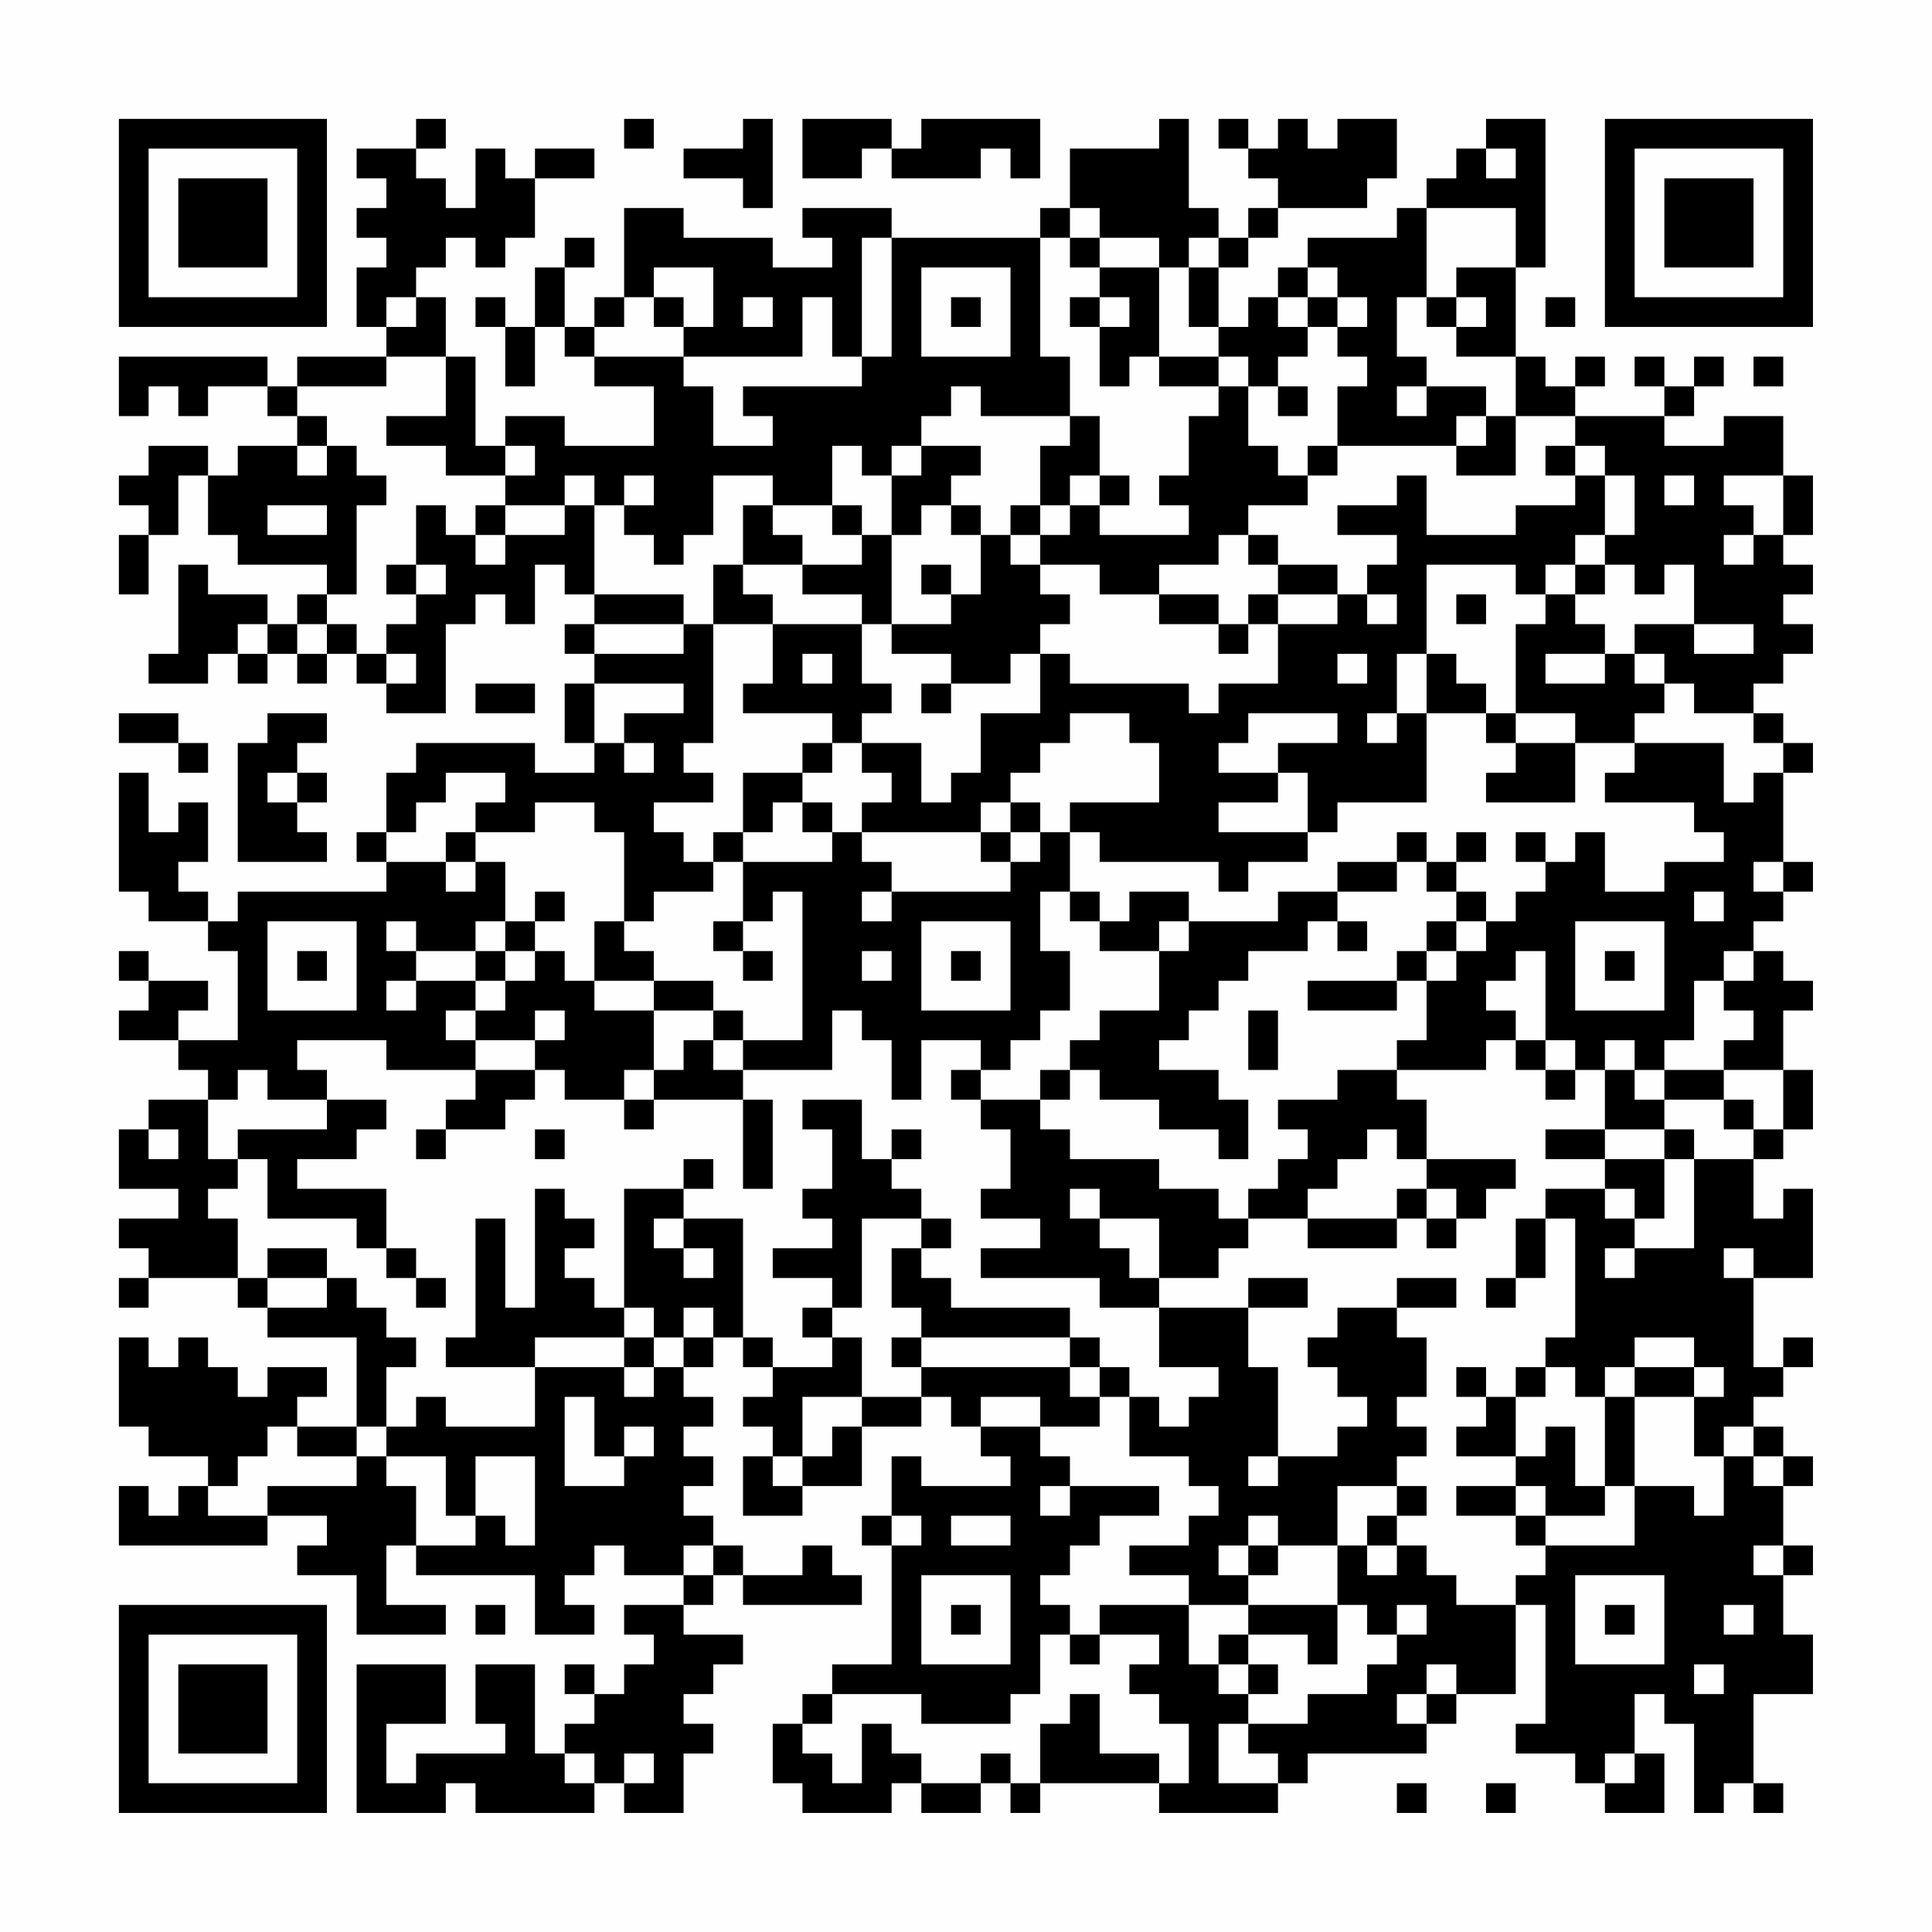 <?xml version="1.0" encoding="UTF-8"?>
<svg xmlns="http://www.w3.org/2000/svg" version="1.1" width="300" height="300" viewBox="0 0 300 300"><rect x="0" y="0" width="300" height="300" fill="#fefefe"/><g transform="scale(4.615)"><g transform="translate(4,4)"><path fill-rule="evenodd" d="M10 0L10 1L8 1L8 2L9 2L9 3L8 3L8 4L9 4L9 5L8 5L8 7L9 7L9 8L6 8L6 9L5 9L5 8L0 8L0 10L1 10L1 9L2 9L2 10L3 10L3 9L5 9L5 10L6 10L6 11L4 11L4 12L3 12L3 11L1 11L1 12L0 12L0 13L1 13L1 14L0 14L0 16L1 16L1 14L2 14L2 12L3 12L3 14L4 14L4 15L7 15L7 16L6 16L6 17L5 17L5 16L3 16L3 15L2 15L2 18L1 18L1 19L3 19L3 18L4 18L4 19L5 19L5 18L6 18L6 19L7 19L7 18L8 18L8 19L9 19L9 20L11 20L11 17L12 17L12 16L13 16L13 17L14 17L14 15L15 15L15 16L16 16L16 17L15 17L15 18L16 18L16 19L15 19L15 21L16 21L16 22L14 22L14 21L10 21L10 22L9 22L9 24L8 24L8 25L9 25L9 26L4 26L4 27L3 27L3 26L2 26L2 25L3 25L3 23L2 23L2 24L1 24L1 22L0 22L0 26L1 26L1 27L3 27L3 28L4 28L4 31L2 31L2 30L3 30L3 29L1 29L1 28L0 28L0 29L1 29L1 30L0 30L0 31L2 31L2 32L3 32L3 33L1 33L1 34L0 34L0 36L2 36L2 37L0 37L0 38L1 38L1 39L0 39L0 40L1 40L1 39L4 39L4 40L5 40L5 41L8 41L8 44L6 44L6 43L7 43L7 42L5 42L5 43L4 43L4 42L3 42L3 41L2 41L2 42L1 42L1 41L0 41L0 44L1 44L1 45L3 45L3 46L2 46L2 47L1 47L1 46L0 46L0 48L5 48L5 47L7 47L7 48L6 48L6 49L8 49L8 51L11 51L11 50L9 50L9 48L10 48L10 49L14 49L14 51L16 51L16 50L15 50L15 49L16 49L16 48L17 48L17 49L19 49L19 50L17 50L17 51L18 51L18 52L17 52L17 53L16 53L16 52L15 52L15 53L16 53L16 54L15 54L15 55L14 55L14 52L12 52L12 54L13 54L13 55L10 55L10 56L9 56L9 54L11 54L11 52L8 52L8 57L11 57L11 56L12 56L12 57L16 57L16 56L17 56L17 57L19 57L19 55L20 55L20 54L19 54L19 53L20 53L20 52L21 52L21 51L19 51L19 50L20 50L20 49L21 49L21 50L25 50L25 49L24 49L24 48L23 48L23 49L21 49L21 48L20 48L20 47L19 47L19 46L20 46L20 45L19 45L19 44L20 44L20 43L19 43L19 42L20 42L20 41L21 41L21 42L22 42L22 43L21 43L21 44L22 44L22 45L21 45L21 47L23 47L23 46L25 46L25 44L27 44L27 43L28 43L28 44L29 44L29 45L30 45L30 46L27 46L27 45L26 45L26 47L25 47L25 48L26 48L26 52L24 52L24 53L23 53L23 54L22 54L22 56L23 56L23 57L26 57L26 56L27 56L27 57L29 57L29 56L30 56L30 57L31 57L31 56L35 56L35 57L39 57L39 56L40 56L40 55L44 55L44 54L45 54L45 53L47 53L47 50L48 50L48 54L47 54L47 55L49 55L49 56L50 56L50 57L52 57L52 55L51 55L51 53L52 53L52 54L53 54L53 57L54 57L54 56L55 56L55 57L56 57L56 56L55 56L55 53L57 53L57 51L56 51L56 49L57 49L57 48L56 48L56 46L57 46L57 45L56 45L56 44L55 44L55 43L56 43L56 42L57 42L57 41L56 41L56 42L55 42L55 39L57 39L57 36L56 36L56 37L55 37L55 35L56 35L56 34L57 34L57 32L56 32L56 30L57 30L57 29L56 29L56 28L55 28L55 27L56 27L56 26L57 26L57 25L56 25L56 22L57 22L57 21L56 21L56 20L55 20L55 19L56 19L56 18L57 18L57 17L56 17L56 16L57 16L57 15L56 15L56 14L57 14L57 12L56 12L56 10L54 10L54 11L52 11L52 10L53 10L53 9L54 9L54 8L53 8L53 9L52 9L52 8L51 8L51 9L52 9L52 10L49 10L49 9L50 9L50 8L49 8L49 9L48 9L48 8L47 8L47 5L48 5L48 0L46 0L46 1L45 1L45 2L44 2L44 3L43 3L43 4L40 4L40 5L39 5L39 6L38 6L38 7L37 7L37 5L38 5L38 4L39 4L39 3L42 3L42 2L43 2L43 0L41 0L41 1L40 1L40 0L39 0L39 1L38 1L38 0L37 0L37 1L38 1L38 2L39 2L39 3L38 3L38 4L37 4L37 3L36 3L36 0L35 0L35 1L32 1L32 3L31 3L31 4L26 4L26 3L23 3L23 4L24 4L24 5L22 5L22 4L19 4L19 3L17 3L17 6L16 6L16 7L15 7L15 5L16 5L16 4L15 4L15 5L14 5L14 7L13 7L13 6L12 6L12 7L13 7L13 9L14 9L14 7L15 7L15 8L16 8L16 9L18 9L18 11L15 11L15 10L13 10L13 11L12 11L12 8L11 8L11 6L10 6L10 5L11 5L11 4L12 4L12 5L13 5L13 4L14 4L14 2L16 2L16 1L14 1L14 2L13 2L13 1L12 1L12 3L11 3L11 2L10 2L10 1L11 1L11 0ZM17 0L17 1L18 1L18 0ZM21 0L21 1L19 1L19 2L21 2L21 3L22 3L22 0ZM23 0L23 2L25 2L25 1L26 1L26 2L29 2L29 1L30 1L30 2L31 2L31 0L27 0L27 1L26 1L26 0ZM46 1L46 2L47 2L47 1ZM32 3L32 4L31 4L31 8L32 8L32 10L29 10L29 9L28 9L28 10L27 10L27 11L26 11L26 12L25 12L25 11L24 11L24 13L22 13L22 12L20 12L20 14L19 14L19 15L18 15L18 14L17 14L17 13L18 13L18 12L17 12L17 13L16 13L16 12L15 12L15 13L13 13L13 12L14 12L14 11L13 11L13 12L11 12L11 11L9 11L9 10L11 10L11 8L9 8L9 9L6 9L6 10L7 10L7 11L6 11L6 12L7 12L7 11L8 11L8 12L9 12L9 13L8 13L8 16L7 16L7 17L6 17L6 18L7 18L7 17L8 17L8 18L9 18L9 19L10 19L10 18L9 18L9 17L10 17L10 16L11 16L11 15L10 15L10 13L11 13L11 14L12 14L12 15L13 15L13 14L15 14L15 13L16 13L16 16L19 16L19 17L16 17L16 18L19 18L19 17L20 17L20 21L19 21L19 22L20 22L20 23L18 23L18 24L19 24L19 25L20 25L20 26L18 26L18 27L17 27L17 24L16 24L16 23L14 23L14 24L12 24L12 23L13 23L13 22L11 22L11 23L10 23L10 24L9 24L9 25L11 25L11 26L12 26L12 25L13 25L13 27L12 27L12 28L10 28L10 27L9 27L9 28L10 28L10 29L9 29L9 30L10 30L10 29L12 29L12 30L11 30L11 31L12 31L12 32L9 32L9 31L6 31L6 32L7 32L7 33L5 33L5 32L4 32L4 33L3 33L3 35L4 35L4 36L3 36L3 37L4 37L4 39L5 39L5 40L7 40L7 39L8 39L8 40L9 40L9 41L10 41L10 42L9 42L9 44L8 44L8 45L6 45L6 44L5 44L5 45L4 45L4 46L3 46L3 47L5 47L5 46L8 46L8 45L9 45L9 46L10 46L10 48L12 48L12 47L13 47L13 48L14 48L14 45L12 45L12 47L11 47L11 45L9 45L9 44L10 44L10 43L11 43L11 44L14 44L14 42L17 42L17 43L18 43L18 42L19 42L19 41L20 41L20 40L19 40L19 41L18 41L18 40L17 40L17 36L19 36L19 37L18 37L18 38L19 38L19 39L20 39L20 38L19 38L19 37L21 37L21 41L22 41L22 42L24 42L24 41L25 41L25 43L23 43L23 45L22 45L22 46L23 46L23 45L24 45L24 44L25 44L25 43L27 43L27 42L32 42L32 43L33 43L33 44L31 44L31 43L29 43L29 44L31 44L31 45L32 45L32 46L31 46L31 47L32 47L32 46L35 46L35 47L33 47L33 48L32 48L32 49L31 49L31 50L32 50L32 51L31 51L31 53L30 53L30 54L27 54L27 53L24 53L24 54L23 54L23 55L24 55L24 56L25 56L25 54L26 54L26 55L27 55L27 56L29 56L29 55L30 55L30 56L31 56L31 54L32 54L32 53L33 53L33 55L35 55L35 56L36 56L36 54L35 54L35 53L34 53L34 52L35 52L35 51L33 51L33 50L36 50L36 52L37 52L37 53L38 53L38 54L37 54L37 56L39 56L39 55L38 55L38 54L40 54L40 53L42 53L42 52L43 52L43 51L44 51L44 50L43 50L43 51L42 51L42 50L41 50L41 48L42 48L42 49L43 49L43 48L44 48L44 49L45 49L45 50L47 50L47 49L48 49L48 48L51 48L51 46L53 46L53 47L54 47L54 45L55 45L55 46L56 46L56 45L55 45L55 44L54 44L54 45L53 45L53 43L54 43L54 42L53 42L53 41L51 41L51 42L50 42L50 43L49 43L49 42L48 42L48 41L49 41L49 37L48 37L48 36L50 36L50 37L51 37L51 38L50 38L50 39L51 39L51 38L53 38L53 35L55 35L55 34L56 34L56 32L54 32L54 31L55 31L55 30L54 30L54 29L55 29L55 28L54 28L54 29L53 29L53 31L52 31L52 32L51 32L51 31L50 31L50 32L49 32L49 31L48 31L48 28L47 28L47 29L46 29L46 30L47 30L47 31L46 31L46 32L43 32L43 31L44 31L44 29L45 29L45 28L46 28L46 27L47 27L47 26L48 26L48 25L49 25L49 24L50 24L50 26L52 26L52 25L54 25L54 24L53 24L53 23L50 23L50 22L51 22L51 21L54 21L54 23L55 23L55 22L56 22L56 21L55 21L55 20L53 20L53 19L52 19L52 18L51 18L51 17L53 17L53 18L55 18L55 17L53 17L53 15L52 15L52 16L51 16L51 15L50 15L50 14L51 14L51 12L50 12L50 11L49 11L49 10L47 10L47 8L45 8L45 7L46 7L46 6L45 6L45 5L47 5L47 3L44 3L44 6L43 6L43 8L44 8L44 9L43 9L43 10L44 10L44 9L46 9L46 10L45 10L45 11L41 11L41 9L42 9L42 8L41 8L41 7L42 7L42 6L41 6L41 5L40 5L40 6L39 6L39 7L40 7L40 8L39 8L39 9L38 9L38 8L37 8L37 7L36 7L36 5L37 5L37 4L36 4L36 5L35 5L35 4L33 4L33 3ZM25 4L25 8L24 8L24 6L23 6L23 8L19 8L19 7L20 7L20 5L18 5L18 6L17 6L17 7L16 7L16 8L19 8L19 9L20 9L20 11L22 11L22 10L21 10L21 9L25 9L25 8L26 8L26 4ZM32 4L32 5L33 5L33 6L32 6L32 7L33 7L33 9L34 9L34 8L35 8L35 9L37 9L37 10L36 10L36 12L35 12L35 13L36 13L36 14L33 14L33 13L34 13L34 12L33 12L33 10L32 10L32 11L31 11L31 13L30 13L30 14L29 14L29 13L28 13L28 12L29 12L29 11L27 11L27 12L26 12L26 14L25 14L25 13L24 13L24 14L25 14L25 15L23 15L23 14L22 14L22 13L21 13L21 15L20 15L20 17L22 17L22 19L21 19L21 20L24 20L24 21L23 21L23 22L21 22L21 24L20 24L20 25L21 25L21 27L20 27L20 28L21 28L21 29L22 29L22 28L21 28L21 27L22 27L22 26L23 26L23 31L21 31L21 30L20 30L20 29L18 29L18 28L17 28L17 27L16 27L16 29L15 29L15 28L14 28L14 27L15 27L15 26L14 26L14 27L13 27L13 28L12 28L12 29L13 29L13 30L12 30L12 31L14 31L14 32L12 32L12 33L11 33L11 34L10 34L10 35L11 35L11 34L13 34L13 33L14 33L14 32L15 32L15 33L17 33L17 34L18 34L18 33L21 33L21 36L22 36L22 33L21 33L21 32L24 32L24 30L25 30L25 31L26 31L26 33L27 33L27 31L29 31L29 32L28 32L28 33L29 33L29 34L30 34L30 36L29 36L29 37L31 37L31 38L29 38L29 39L33 39L33 40L35 40L35 42L37 42L37 43L36 43L36 44L35 44L35 43L34 43L34 42L33 42L33 41L32 41L32 40L28 40L28 39L27 39L27 38L28 38L28 37L27 37L27 36L26 36L26 35L27 35L27 34L26 34L26 35L25 35L25 33L23 33L23 34L24 34L24 36L23 36L23 37L24 37L24 38L22 38L22 39L24 39L24 40L23 40L23 41L24 41L24 40L25 40L25 37L27 37L27 38L26 38L26 40L27 40L27 41L26 41L26 42L27 42L27 41L32 41L32 42L33 42L33 43L34 43L34 45L36 45L36 46L37 46L37 47L36 47L36 48L34 48L34 49L36 49L36 50L38 50L38 51L37 51L37 52L38 52L38 53L39 53L39 52L38 52L38 51L40 51L40 52L41 52L41 50L38 50L38 49L39 49L39 48L41 48L41 46L43 46L43 47L42 47L42 48L43 48L43 47L44 47L44 46L43 46L43 45L44 45L44 44L43 44L43 43L44 43L44 41L43 41L43 40L45 40L45 39L43 39L43 40L41 40L41 41L40 41L40 42L41 42L41 43L42 43L42 44L41 44L41 45L39 45L39 42L38 42L38 40L40 40L40 39L38 39L38 40L35 40L35 39L37 39L37 38L38 38L38 37L40 37L40 38L43 38L43 37L44 37L44 38L45 38L45 37L46 37L46 36L47 36L47 35L44 35L44 33L43 33L43 32L41 32L41 33L39 33L39 34L40 34L40 35L39 35L39 36L38 36L38 37L37 37L37 36L35 36L35 35L32 35L32 34L31 34L31 33L32 33L32 32L33 32L33 33L35 33L35 34L37 34L37 35L38 35L38 33L37 33L37 32L35 32L35 31L36 31L36 30L37 30L37 29L38 29L38 28L40 28L40 27L41 27L41 28L42 28L42 27L41 27L41 26L43 26L43 25L44 25L44 26L45 26L45 27L44 27L44 28L43 28L43 29L40 29L40 30L43 30L43 29L44 29L44 28L45 28L45 27L46 27L46 26L45 26L45 25L46 25L46 24L45 24L45 25L44 25L44 24L43 24L43 25L41 25L41 26L39 26L39 27L36 27L36 26L34 26L34 27L33 27L33 26L32 26L32 24L33 24L33 25L37 25L37 26L38 26L38 25L40 25L40 24L41 24L41 23L44 23L44 20L46 20L46 21L47 21L47 22L46 22L46 23L49 23L49 21L51 21L51 20L52 20L52 19L51 19L51 18L50 18L50 17L49 17L49 16L50 16L50 15L49 15L49 14L50 14L50 12L49 12L49 11L48 11L48 12L49 12L49 13L47 13L47 14L44 14L44 12L43 12L43 13L41 13L41 14L43 14L43 15L42 15L42 16L41 16L41 15L39 15L39 14L38 14L38 13L40 13L40 12L41 12L41 11L40 11L40 12L39 12L39 11L38 11L38 9L37 9L37 8L35 8L35 5L33 5L33 4ZM27 5L27 8L30 8L30 5ZM9 6L9 7L10 7L10 6ZM18 6L18 7L19 7L19 6ZM21 6L21 7L22 7L22 6ZM28 6L28 7L29 7L29 6ZM33 6L33 7L34 7L34 6ZM40 6L40 7L41 7L41 6ZM44 6L44 7L45 7L45 6ZM48 6L48 7L49 7L49 6ZM55 8L55 9L56 9L56 8ZM39 9L39 10L40 10L40 9ZM46 10L46 11L45 11L45 12L47 12L47 10ZM32 12L32 13L31 13L31 14L30 14L30 15L31 15L31 16L32 16L32 17L31 17L31 18L30 18L30 19L28 19L28 18L26 18L26 17L28 17L28 16L29 16L29 14L28 14L28 13L27 13L27 14L26 14L26 17L25 17L25 16L23 16L23 15L21 15L21 16L22 16L22 17L25 17L25 19L26 19L26 20L25 20L25 21L24 21L24 22L23 22L23 23L22 23L22 24L21 24L21 25L24 25L24 24L25 24L25 25L26 25L26 26L25 26L25 27L26 27L26 26L30 26L30 25L31 25L31 24L32 24L32 23L35 23L35 21L34 21L34 20L32 20L32 21L31 21L31 22L30 22L30 23L29 23L29 24L25 24L25 23L26 23L26 22L25 22L25 21L27 21L27 23L28 23L28 22L29 22L29 20L31 20L31 18L32 18L32 19L36 19L36 20L37 20L37 19L39 19L39 17L41 17L41 16L39 16L39 15L38 15L38 14L37 14L37 15L35 15L35 16L33 16L33 15L31 15L31 14L32 14L32 13L33 13L33 12ZM52 12L52 13L53 13L53 12ZM54 12L54 13L55 13L55 14L54 14L54 15L55 15L55 14L56 14L56 12ZM5 13L5 14L7 14L7 13ZM12 13L12 14L13 14L13 13ZM9 15L9 16L10 16L10 15ZM27 15L27 16L28 16L28 15ZM44 15L44 18L43 18L43 20L42 20L42 21L43 21L43 20L44 20L44 18L45 18L45 19L46 19L46 20L47 20L47 21L49 21L49 20L47 20L47 17L48 17L48 16L49 16L49 15L48 15L48 16L47 16L47 15ZM35 16L35 17L37 17L37 18L38 18L38 17L39 17L39 16L38 16L38 17L37 17L37 16ZM42 16L42 17L43 17L43 16ZM45 16L45 17L46 17L46 16ZM4 17L4 18L5 18L5 17ZM23 18L23 19L24 19L24 18ZM41 18L41 19L42 19L42 18ZM48 18L48 19L50 19L50 18ZM12 19L12 20L14 20L14 19ZM16 19L16 21L17 21L17 22L18 22L18 21L17 21L17 20L19 20L19 19ZM27 19L27 20L28 20L28 19ZM0 20L0 21L2 21L2 22L3 22L3 21L2 21L2 20ZM5 20L5 21L4 21L4 25L7 25L7 24L6 24L6 23L7 23L7 22L6 22L6 21L7 21L7 20ZM38 20L38 21L37 21L37 22L39 22L39 23L37 23L37 24L40 24L40 22L39 22L39 21L41 21L41 20ZM5 22L5 23L6 23L6 22ZM23 23L23 24L24 24L24 23ZM30 23L30 24L29 24L29 25L30 25L30 24L31 24L31 23ZM11 24L11 25L12 25L12 24ZM47 24L47 25L48 25L48 24ZM55 25L55 26L56 26L56 25ZM31 26L31 28L32 28L32 30L31 30L31 31L30 31L30 32L29 32L29 33L31 33L31 32L32 32L32 31L33 31L33 30L35 30L35 28L36 28L36 27L35 27L35 28L33 28L33 27L32 27L32 26ZM53 26L53 27L54 27L54 26ZM5 27L5 30L8 30L8 27ZM27 27L27 30L30 30L30 27ZM49 27L49 30L52 30L52 27ZM6 28L6 29L7 29L7 28ZM13 28L13 29L14 29L14 28ZM25 28L25 29L26 29L26 28ZM28 28L28 29L29 29L29 28ZM50 28L50 29L51 29L51 28ZM16 29L16 30L18 30L18 32L17 32L17 33L18 33L18 32L19 32L19 31L20 31L20 32L21 32L21 31L20 31L20 30L18 30L18 29ZM14 30L14 31L15 31L15 30ZM38 30L38 32L39 32L39 30ZM47 31L47 32L48 32L48 33L49 33L49 32L48 32L48 31ZM50 32L50 34L48 34L48 35L50 35L50 36L51 36L51 37L52 37L52 35L53 35L53 34L52 34L52 33L54 33L54 34L55 34L55 33L54 33L54 32L52 32L52 33L51 33L51 32ZM7 33L7 34L4 34L4 35L5 35L5 37L8 37L8 38L9 38L9 39L10 39L10 40L11 40L11 39L10 39L10 38L9 38L9 36L6 36L6 35L8 35L8 34L9 34L9 33ZM1 34L1 35L2 35L2 34ZM14 34L14 35L15 35L15 34ZM42 34L42 35L41 35L41 36L40 36L40 37L43 37L43 36L44 36L44 37L45 37L45 36L44 36L44 35L43 35L43 34ZM50 34L50 35L52 35L52 34ZM19 35L19 36L20 36L20 35ZM14 36L14 40L13 40L13 37L12 37L12 41L11 41L11 42L14 42L14 41L17 41L17 42L18 42L18 41L17 41L17 40L16 40L16 39L15 39L15 38L16 38L16 37L15 37L15 36ZM32 36L32 37L33 37L33 38L34 38L34 39L35 39L35 37L33 37L33 36ZM47 37L47 39L46 39L46 40L47 40L47 39L48 39L48 37ZM5 38L5 39L7 39L7 38ZM54 38L54 39L55 39L55 38ZM45 42L45 43L46 43L46 44L45 44L45 45L47 45L47 46L45 46L45 47L47 47L47 48L48 48L48 47L50 47L50 46L51 46L51 43L53 43L53 42L51 42L51 43L50 43L50 46L49 46L49 44L48 44L48 45L47 45L47 43L48 43L48 42L47 42L47 43L46 43L46 42ZM15 43L15 46L17 46L17 45L18 45L18 44L17 44L17 45L16 45L16 43ZM38 45L38 46L39 46L39 45ZM47 46L47 47L48 47L48 46ZM26 47L26 48L27 48L27 47ZM28 47L28 48L30 48L30 47ZM38 47L38 48L37 48L37 49L38 49L38 48L39 48L39 47ZM19 48L19 49L20 49L20 48ZM55 48L55 49L56 49L56 48ZM27 49L27 52L30 52L30 49ZM49 49L49 52L52 52L52 49ZM12 50L12 51L13 51L13 50ZM28 50L28 51L29 51L29 50ZM50 50L50 51L51 51L51 50ZM54 50L54 51L55 51L55 50ZM32 51L32 52L33 52L33 51ZM44 52L44 53L43 53L43 54L44 54L44 53L45 53L45 52ZM53 52L53 53L54 53L54 52ZM15 55L15 56L16 56L16 55ZM17 55L17 56L18 56L18 55ZM50 55L50 56L51 56L51 55ZM43 56L43 57L44 57L44 56ZM46 56L46 57L47 57L47 56ZM0 0L0 7L7 7L7 0ZM1 1L1 6L6 6L6 1ZM2 2L2 5L5 5L5 2ZM50 0L50 7L57 7L57 0ZM51 1L51 6L56 6L56 1ZM52 2L52 5L55 5L55 2ZM0 50L0 57L7 57L7 50ZM1 51L1 56L6 56L6 51ZM2 52L2 55L5 55L5 52Z" fill="#000000"/></g></g></svg>

